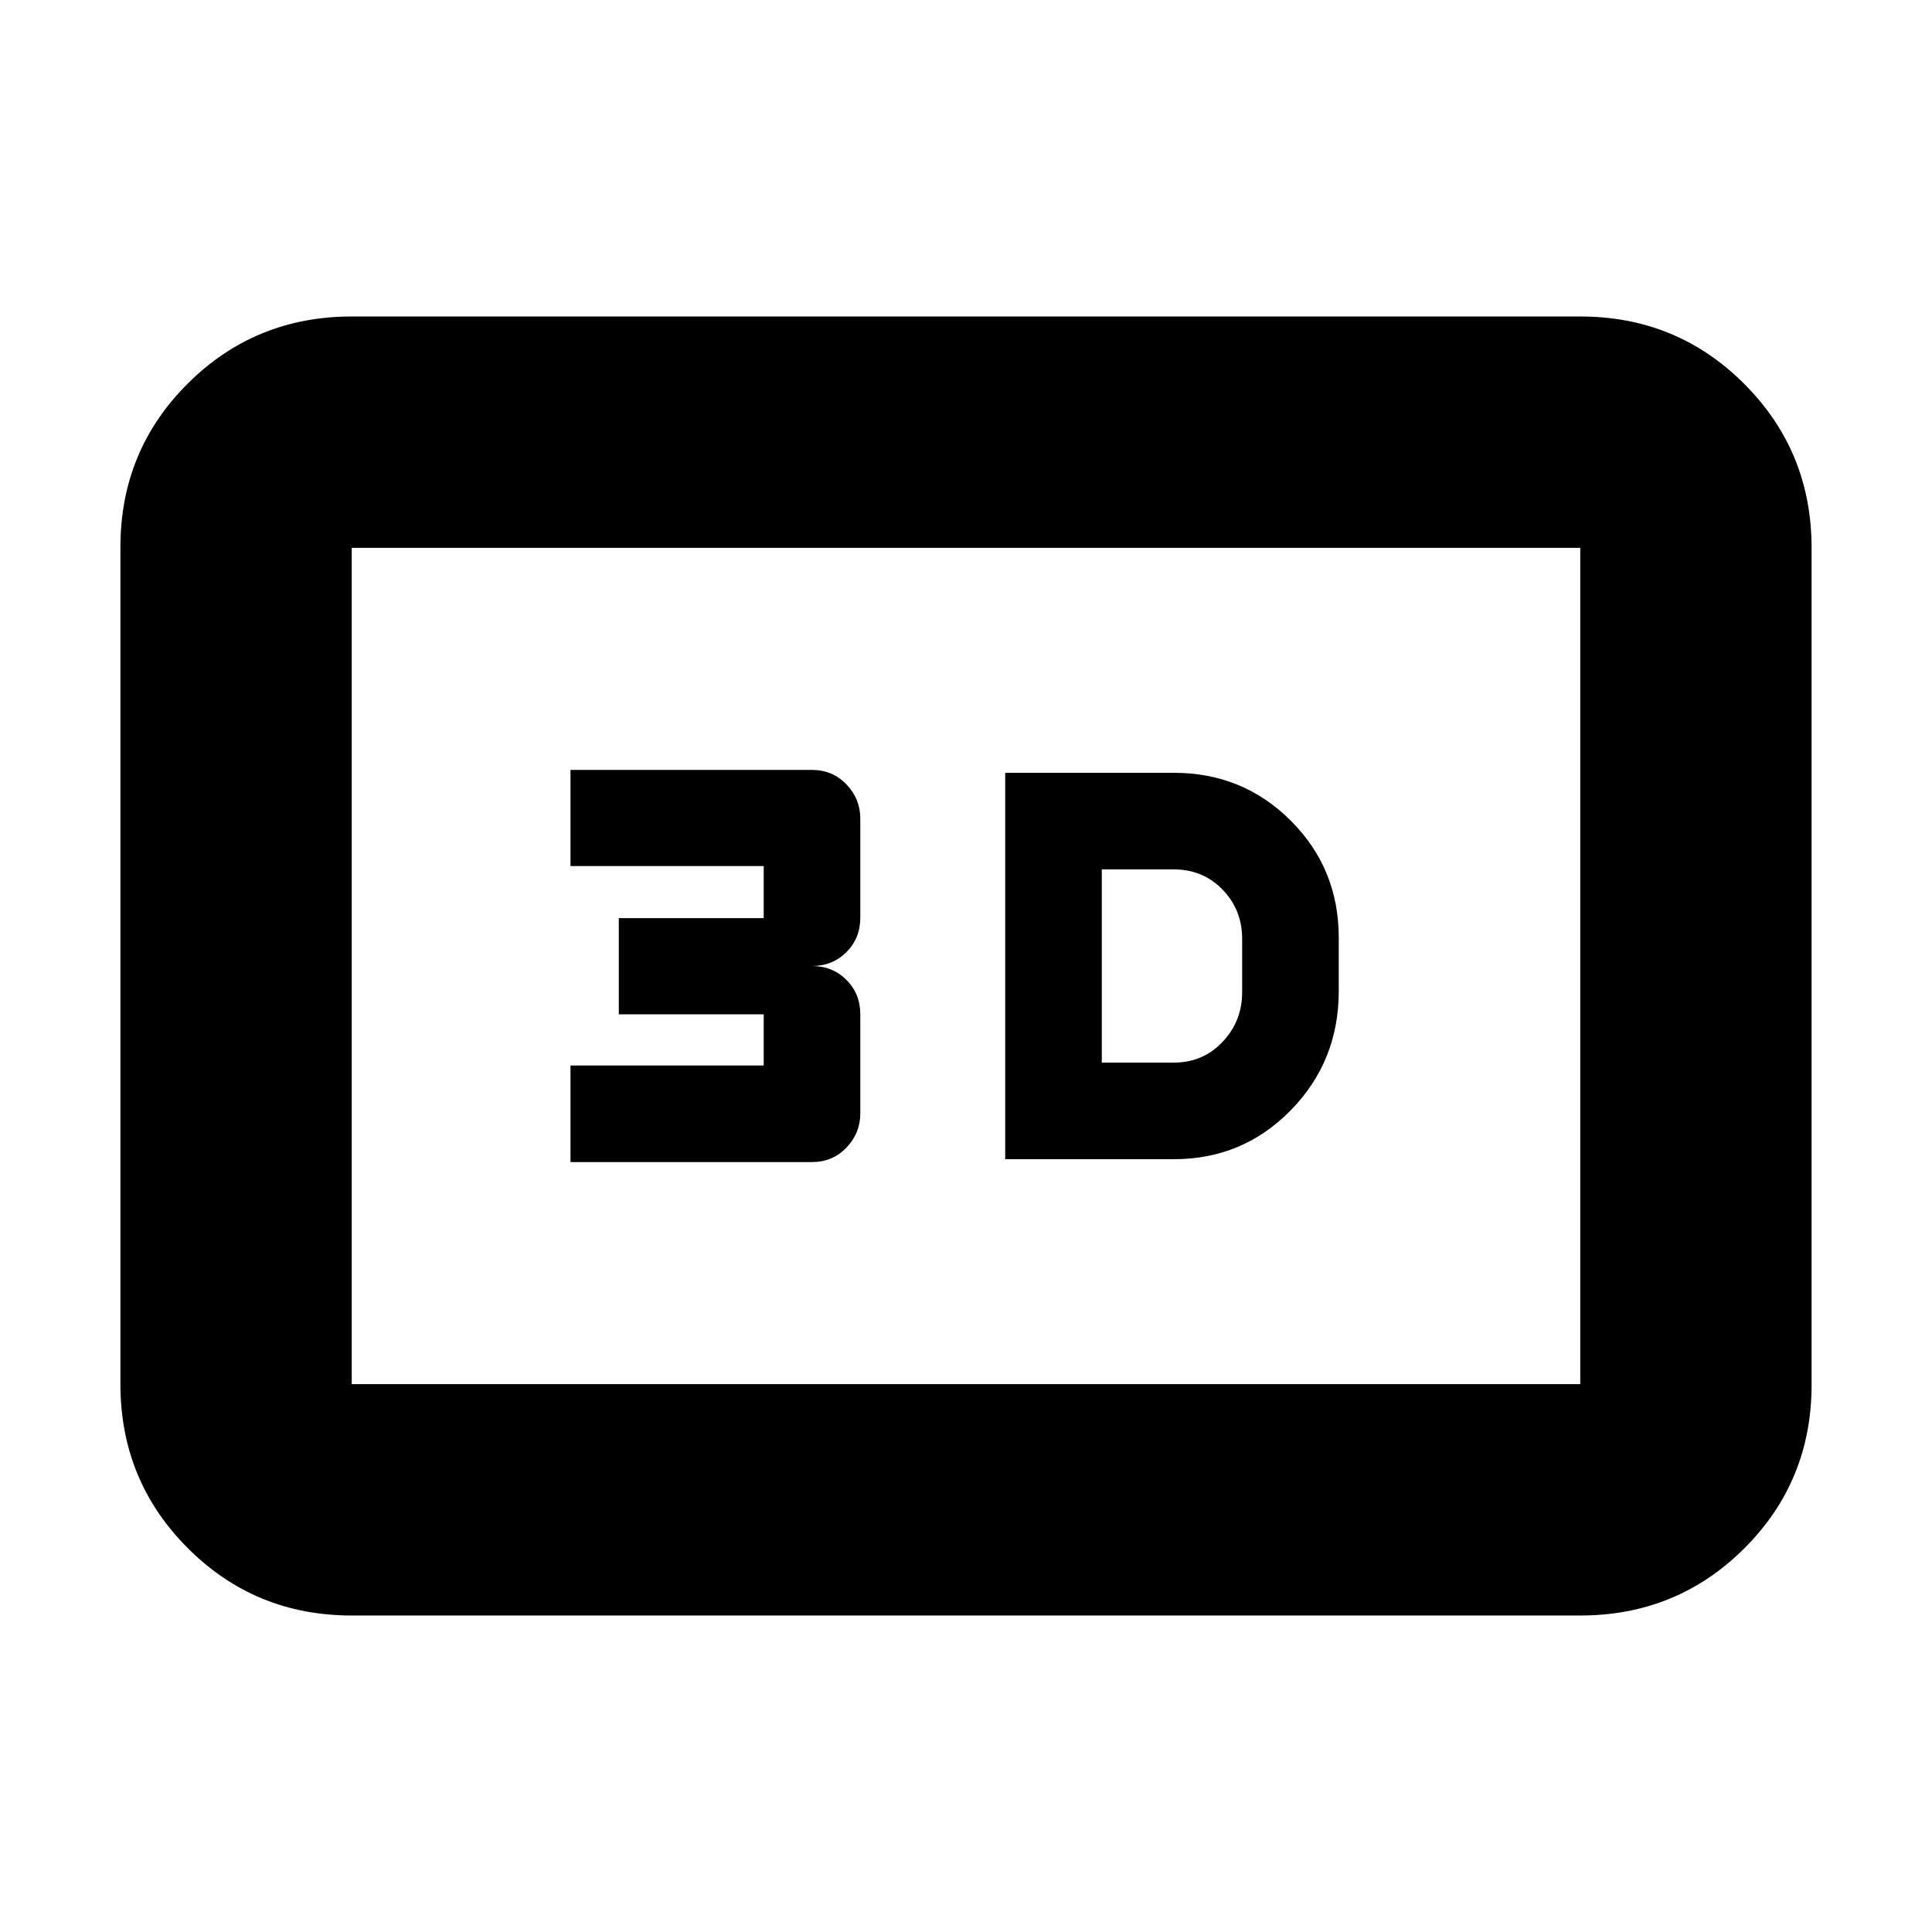 <svg xmlns="http://www.w3.org/2000/svg" height="20" viewBox="0 -960 960 960" width="20"><path d="M499.48-384h83.78q34.33 0 58.14-24.35 23.82-24.35 23.82-59.17v-26.52q0-34.34-23.82-58.15Q617.59-576 583.26-576h-83.78v192Zm48-48v-96h35.78q14.52 0 24.24 10.06 9.72 10.05 9.72 24.46v26.52q0 14.33-9.72 24.64Q597.78-432 583.26-432h-35.78Zm-264 49.43h120q10.2 0 17.1-7.18 6.9-7.18 6.9-17.04V-456q0-10.2-6.9-17.1-6.9-6.9-17.1-6.9 10.2 0 17.1-6.9 6.9-6.9 6.9-17.1v-49.21q0-9.86-6.9-17.04t-17.1-7.18h-120v47.77h96v25.89h-72V-456h72v25.43h-96v48Zm-108.7 225.31q-48 0-81.48-33.49-33.47-33.49-33.47-81.51v-415.81q0-48.01 33.47-81.34 33.48-33.33 81.48-33.33h610.44q48 0 81.48 33.49 33.47 33.49 33.47 81.51v415.81q0 48.01-33.47 81.34-33.48 33.33-81.48 33.33H174.78Zm0-114.96h610.44v-415.56H174.78v415.56Zm0 0v-415.56 415.56Z"/></svg>